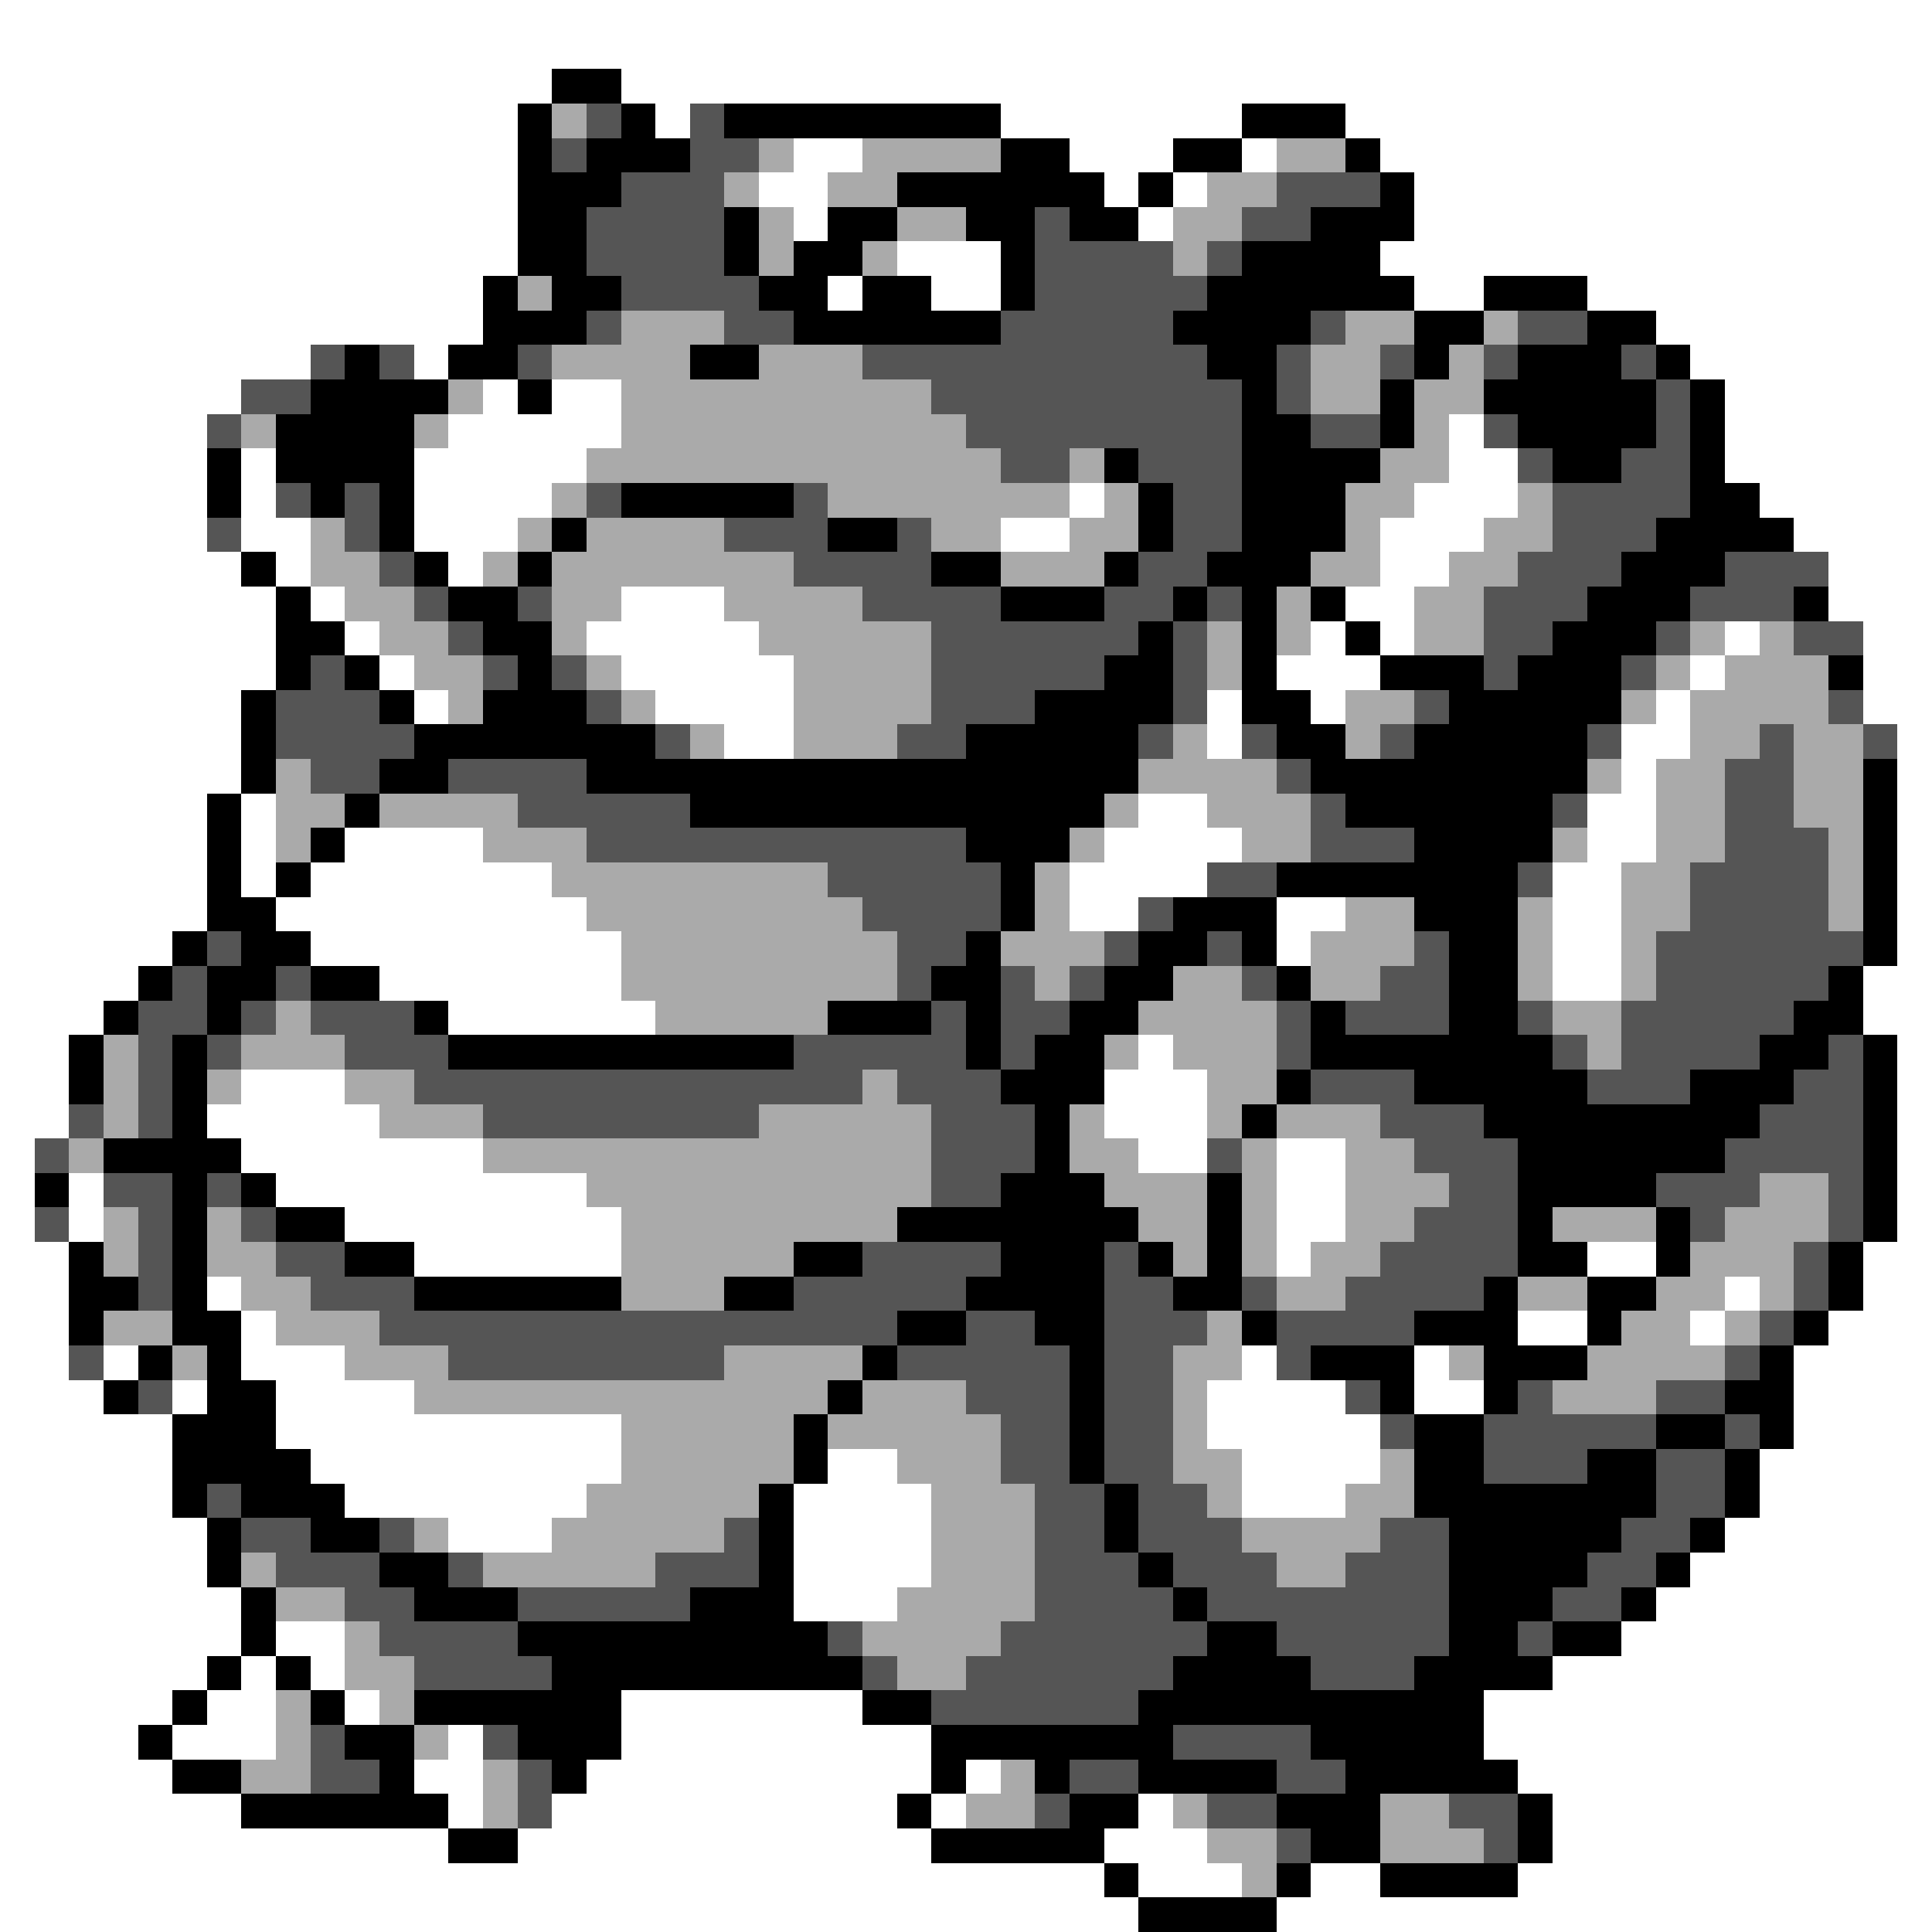 <svg xmlns="http://www.w3.org/2000/svg" viewBox="0 -0.5 56 56" shape-rendering="crispEdges">
<rect x="0" y="-0.5" width="56" height="56" fill="#808080" stroke="none"/>
<path stroke="#ffffff" d="M0 0h56M0 1h56M0 2h16M18 2h38M0 3h15M19 3h1M29 3h7M39 3h17M0 4h15M23 4h2M31 4h3M36 4h1M40 4h16M0 5h15M22 5h2M32 5h1M34 5h1M41 5h15M0 6h15M23 6h1M33 6h1M41 6h15M0 7h15M26 7h3M40 7h16M0 8h14M24 8h1M27 8h2M41 8h2M46 8h10M0 9h14M48 9h8M0 10h9M12 10h1M49 10h7M0 11h7M14 11h1M16 11h2M50 11h6M0 12h6M13 12h5M42 12h1M50 12h6M0 13h6M7 13h1M12 13h5M42 13h2M50 13h6M0 14h6M7 14h1M12 14h4M31 14h1M41 14h3M51 14h5M0 15h6M7 15h2M12 15h3M29 15h2M40 15h3M52 15h4M0 16h7M8 16h1M13 16h1M40 16h2M53 16h3M0 17h8M9 17h1M18 17h3M39 17h2M53 17h3M0 18h8M10 18h1M17 18h5M38 18h1M40 18h1M50 18h1M54 18h2M0 19h8M11 19h1M18 19h5M37 19h3M49 19h1M54 19h2M0 20h7M12 20h1M19 20h4M35 20h1M38 20h1M48 20h1M54 20h2M0 21h7M21 21h2M35 21h1M47 21h2M55 21h1M0 22h7M47 22h1M55 22h1M0 23h6M7 23h1M33 23h2M46 23h2M55 23h1M0 24h6M7 24h1M10 24h4M32 24h4M46 24h2M55 24h1M0 25h6M7 25h1M9 25h7M31 25h4M45 25h2M55 25h1M0 26h6M8 26h9M31 26h2M37 26h2M45 26h2M55 26h1M0 27h5M9 27h9M37 27h1M45 27h2M55 27h1M0 28h4M11 28h7M45 28h2M54 28h2M0 29h3M13 29h6M54 29h2M0 30h2M33 30h1M55 30h1M0 31h2M7 31h3M32 31h3M55 31h1M0 32h2M6 32h5M32 32h3M55 32h1M0 33h1M7 33h7M33 33h2M37 33h2M55 33h1M0 34h1M2 34h1M8 34h9M37 34h2M55 34h1M0 35h1M2 35h1M10 35h8M37 35h2M55 35h1M0 36h2M12 36h6M37 36h1M46 36h2M54 36h2M0 37h2M6 37h1M50 37h1M54 37h2M0 38h2M7 38h1M44 38h2M49 38h1M53 38h3M0 39h2M3 39h1M7 39h3M36 39h1M41 39h1M52 39h4M0 40h3M5 40h1M8 40h4M35 40h4M41 40h2M52 40h4M0 41h5M8 41h10M35 41h5M52 41h4M0 42h5M9 42h9M24 42h2M36 42h4M51 42h5M0 43h5M10 43h7M23 43h4M36 43h3M51 43h5M0 44h6M13 44h3M23 44h4M50 44h6M0 45h6M23 45h4M49 45h7M0 46h7M23 46h3M48 46h8M0 47h7M8 47h2M47 47h9M0 48h6M7 48h1M9 48h1M45 48h11M0 49h5M6 49h2M10 49h1M18 49h7M43 49h13M0 50h4M5 50h3M13 50h1M18 50h9M43 50h13M0 51h5M12 51h2M17 51h10M28 51h1M44 51h12M0 52h7M13 52h1M16 52h10M27 52h1M33 52h1M45 52h11M0 53h13M15 53h12M32 53h3M45 53h11M0 54h32M33 54h3M38 54h2M44 54h12M0 55h33M37 55h19" />
<path stroke="#000000" d="M16 2h2M15 3h1M18 3h1M21 3h8M36 3h3M15 4h1M17 4h3M29 4h2M34 4h2M39 4h1M15 5h3M26 5h6M33 5h1M40 5h1M15 6h2M21 6h1M24 6h2M28 6h2M31 6h2M38 6h3M15 7h2M21 7h1M23 7h2M29 7h1M36 7h4M14 8h1M16 8h2M22 8h2M25 8h2M29 8h1M35 8h6M43 8h3M14 9h3M23 9h6M34 9h4M41 9h2M46 9h2M10 10h1M13 10h2M20 10h2M35 10h2M41 10h1M44 10h3M48 10h1M9 11h4M15 11h1M36 11h1M40 11h1M43 11h5M49 11h1M8 12h4M36 12h2M40 12h1M44 12h4M49 12h1M6 13h1M8 13h4M32 13h1M36 13h4M45 13h2M49 13h1M6 14h1M9 14h1M11 14h1M18 14h5M33 14h1M36 14h3M49 14h2M11 15h1M16 15h1M24 15h2M33 15h1M36 15h3M48 15h4M7 16h1M12 16h1M15 16h1M27 16h2M32 16h1M35 16h3M47 16h3M8 17h1M13 17h2M29 17h3M34 17h1M36 17h1M38 17h1M46 17h3M52 17h1M8 18h2M14 18h2M33 18h1M36 18h1M39 18h1M45 18h3M8 19h1M10 19h1M15 19h1M32 19h2M36 19h1M40 19h3M44 19h3M53 19h1M7 20h1M11 20h1M14 20h3M30 20h4M36 20h2M42 20h5M7 21h1M12 21h7M28 21h5M37 21h2M41 21h5M7 22h1M11 22h2M17 22h16M38 22h8M54 22h1M6 23h1M10 23h1M20 23h12M39 23h6M54 23h1M6 24h1M9 24h1M28 24h3M41 24h4M54 24h1M6 25h1M8 25h1M29 25h1M37 25h7M54 25h1M6 26h2M29 26h1M34 26h3M41 26h3M54 26h1M5 27h1M7 27h2M28 27h1M33 27h2M36 27h1M42 27h2M54 27h1M4 28h1M6 28h2M9 28h2M27 28h2M32 28h2M37 28h1M42 28h2M53 28h1M3 29h1M6 29h1M12 29h1M24 29h3M28 29h1M31 29h2M38 29h1M42 29h2M52 29h2M2 30h1M5 30h1M13 30h10M28 30h1M30 30h2M38 30h7M51 30h2M54 30h1M2 31h1M5 31h1M29 31h3M37 31h1M41 31h5M49 31h3M54 31h1M5 32h1M30 32h1M36 32h1M43 32h8M54 32h1M3 33h4M30 33h1M44 33h6M54 33h1M1 34h1M5 34h1M7 34h1M29 34h3M35 34h1M44 34h4M54 34h1M5 35h1M8 35h2M26 35h7M35 35h1M44 35h1M48 35h1M54 35h1M2 36h1M5 36h1M10 36h2M23 36h2M29 36h3M33 36h1M35 36h1M44 36h2M48 36h1M53 36h1M2 37h2M5 37h1M12 37h6M21 37h2M28 37h4M34 37h2M43 37h1M46 37h2M53 37h1M2 38h1M5 38h2M26 38h2M30 38h2M36 38h1M41 38h3M46 38h1M52 38h1M4 39h1M6 39h1M25 39h1M31 39h1M38 39h3M43 39h3M51 39h1M3 40h1M6 40h2M24 40h1M31 40h1M40 40h1M43 40h1M50 40h2M5 41h3M23 41h1M31 41h1M41 41h2M48 41h2M51 41h1M5 42h4M23 42h1M31 42h1M41 42h2M46 42h2M50 42h1M5 43h1M7 43h3M22 43h1M32 43h1M41 43h7M50 43h1M6 44h1M9 44h2M22 44h1M32 44h1M42 44h5M49 44h1M6 45h1M11 45h2M22 45h1M33 45h1M42 45h4M48 45h1M7 46h1M12 46h3M20 46h3M34 46h1M42 46h3M47 46h1M7 47h1M15 47h9M35 47h2M42 47h2M45 47h2M6 48h1M8 48h1M16 48h9M34 48h4M41 48h4M5 49h1M9 49h1M12 49h6M25 49h2M33 49h10M4 50h1M10 50h2M15 50h3M27 50h7M38 50h5M5 51h2M11 51h1M16 51h1M27 51h1M30 51h1M33 51h4M39 51h5M7 52h6M26 52h1M31 52h2M37 52h3M44 52h1M13 53h2M27 53h5M38 53h2M44 53h1M32 54h1M37 54h1M40 54h4M33 55h4" />
<path stroke="#aaaaaa" d="M16 3h1M22 4h1M25 4h4M37 4h2M21 5h1M24 5h2M35 5h2M22 6h1M26 6h2M34 6h2M22 7h1M25 7h1M34 7h1M15 8h1M18 9h3M39 9h2M43 9h1M16 10h4M22 10h3M38 10h2M42 10h1M13 11h1M18 11h9M38 11h2M41 11h2M7 12h1M12 12h1M18 12h10M41 12h1M17 13h12M31 13h1M40 13h2M16 14h1M24 14h7M32 14h1M39 14h2M44 14h1M9 15h1M15 15h1M17 15h4M27 15h2M31 15h2M39 15h1M43 15h2M9 16h2M14 16h1M16 16h7M29 16h3M38 16h2M42 16h2M10 17h2M16 17h2M21 17h4M37 17h1M41 17h2M11 18h2M16 18h1M22 18h5M35 18h1M37 18h1M41 18h2M49 18h1M51 18h1M12 19h2M17 19h1M23 19h4M35 19h1M48 19h1M50 19h3M13 20h1M18 20h1M23 20h4M39 20h2M47 20h1M49 20h4M20 21h1M23 21h3M34 21h1M39 21h1M49 21h2M52 21h2M8 22h1M33 22h4M46 22h1M48 22h2M52 22h2M8 23h2M11 23h4M32 23h1M35 23h3M48 23h2M52 23h2M8 24h1M14 24h3M31 24h1M36 24h2M45 24h1M48 24h2M53 24h1M16 25h8M30 25h1M47 25h2M53 25h1M17 26h8M30 26h1M39 26h2M44 26h1M47 26h2M53 26h1M18 27h8M29 27h3M38 27h3M44 27h1M47 27h1M18 28h8M30 28h1M34 28h2M38 28h2M44 28h1M47 28h1M8 29h1M19 29h5M33 29h4M45 29h2M3 30h1M7 30h3M32 30h1M34 30h3M46 30h1M3 31h1M6 31h1M10 31h2M25 31h1M35 31h2M3 32h1M11 32h3M22 32h5M31 32h1M35 32h1M37 32h3M2 33h1M14 33h13M31 33h2M36 33h1M39 33h2M17 34h10M32 34h3M36 34h1M39 34h3M51 34h2M3 35h1M6 35h1M18 35h8M33 35h2M36 35h1M39 35h2M45 35h3M50 35h3M3 36h1M6 36h2M18 36h5M34 36h1M36 36h1M38 36h2M49 36h3M7 37h2M18 37h3M37 37h2M44 37h2M48 37h2M51 37h1M3 38h2M8 38h3M35 38h1M47 38h2M50 38h1M5 39h1M10 39h3M21 39h4M34 39h2M42 39h1M46 39h4M12 40h12M25 40h3M34 40h1M45 40h3M18 41h5M24 41h5M34 41h1M18 42h5M26 42h3M34 42h2M40 42h1M17 43h5M27 43h3M35 43h1M39 43h2M12 44h1M16 44h5M27 44h3M36 44h4M7 45h1M14 45h5M27 45h3M37 45h2M8 46h2M26 46h4M10 47h1M25 47h4M10 48h2M26 48h2M8 49h1M11 49h1M8 50h1M12 50h1M7 51h2M14 51h1M29 51h1M14 52h1M28 52h2M34 52h1M40 52h2M35 53h2M40 53h3M36 54h1" />
<path stroke="#555555" d="M17 3h1M20 3h1M16 4h1M20 4h2M18 5h3M37 5h3M17 6h4M30 6h1M36 6h2M17 7h4M30 7h4M35 7h1M18 8h4M30 8h5M17 9h1M21 9h2M29 9h5M38 9h1M44 9h2M9 10h1M11 10h1M15 10h1M25 10h10M37 10h1M40 10h1M43 10h1M47 10h1M7 11h2M27 11h9M37 11h1M48 11h1M6 12h1M28 12h8M38 12h2M43 12h1M48 12h1M29 13h2M33 13h3M44 13h1M47 13h2M8 14h1M10 14h1M17 14h1M23 14h1M34 14h2M45 14h4M6 15h1M10 15h1M21 15h3M26 15h1M34 15h2M45 15h3M11 16h1M23 16h4M33 16h2M44 16h3M50 16h3M12 17h1M15 17h1M25 17h4M32 17h2M35 17h1M43 17h3M49 17h3M13 18h1M27 18h6M34 18h1M43 18h2M48 18h1M52 18h2M9 19h1M14 19h1M16 19h1M27 19h5M34 19h1M43 19h1M47 19h1M8 20h3M17 20h1M27 20h3M34 20h1M41 20h1M53 20h1M8 21h4M19 21h1M26 21h2M33 21h1M36 21h1M40 21h1M46 21h1M51 21h1M54 21h1M9 22h2M13 22h4M37 22h1M50 22h2M15 23h5M38 23h1M45 23h1M50 23h2M17 24h11M38 24h3M50 24h3M24 25h5M35 25h2M44 25h1M49 25h4M25 26h4M33 26h1M49 26h4M6 27h1M26 27h2M32 27h1M35 27h1M41 27h1M48 27h6M5 28h1M8 28h1M26 28h1M29 28h1M31 28h1M36 28h1M40 28h2M48 28h5M4 29h2M7 29h1M9 29h3M27 29h1M29 29h2M37 29h1M39 29h3M44 29h1M47 29h5M4 30h1M6 30h1M10 30h3M23 30h5M29 30h1M37 30h1M45 30h1M47 30h4M53 30h1M4 31h1M12 31h13M26 31h3M38 31h3M46 31h3M52 31h2M2 32h1M4 32h1M14 32h8M27 32h3M40 32h3M51 32h3M1 33h1M27 33h3M35 33h1M41 33h3M50 33h4M3 34h2M6 34h1M27 34h2M42 34h2M48 34h3M53 34h1M1 35h1M4 35h1M7 35h1M41 35h3M49 35h1M53 35h1M4 36h1M8 36h2M25 36h4M32 36h1M40 36h4M52 36h1M4 37h1M9 37h3M23 37h5M32 37h2M36 37h1M39 37h4M52 37h1M11 38h15M28 38h2M32 38h3M37 38h4M51 38h1M2 39h1M13 39h8M26 39h5M32 39h2M37 39h1M50 39h1M4 40h1M28 40h3M32 40h2M39 40h1M44 40h1M48 40h2M29 41h2M32 41h2M40 41h1M43 41h5M50 41h1M29 42h2M32 42h2M43 42h3M48 42h2M6 43h1M30 43h2M33 43h2M48 43h2M7 44h2M11 44h1M21 44h1M30 44h2M33 44h3M40 44h2M47 44h2M8 45h3M13 45h1M19 45h3M30 45h3M34 45h3M39 45h3M46 45h2M10 46h2M15 46h5M30 46h4M35 46h7M45 46h2M11 47h4M24 47h1M29 47h6M37 47h5M44 47h1M12 48h4M25 48h1M28 48h6M38 48h3M27 49h6M9 50h1M14 50h1M34 50h4M9 51h2M15 51h1M31 51h2M37 51h2M15 52h1M30 52h1M35 52h2M42 52h2M37 53h1M43 53h1" />
</svg>